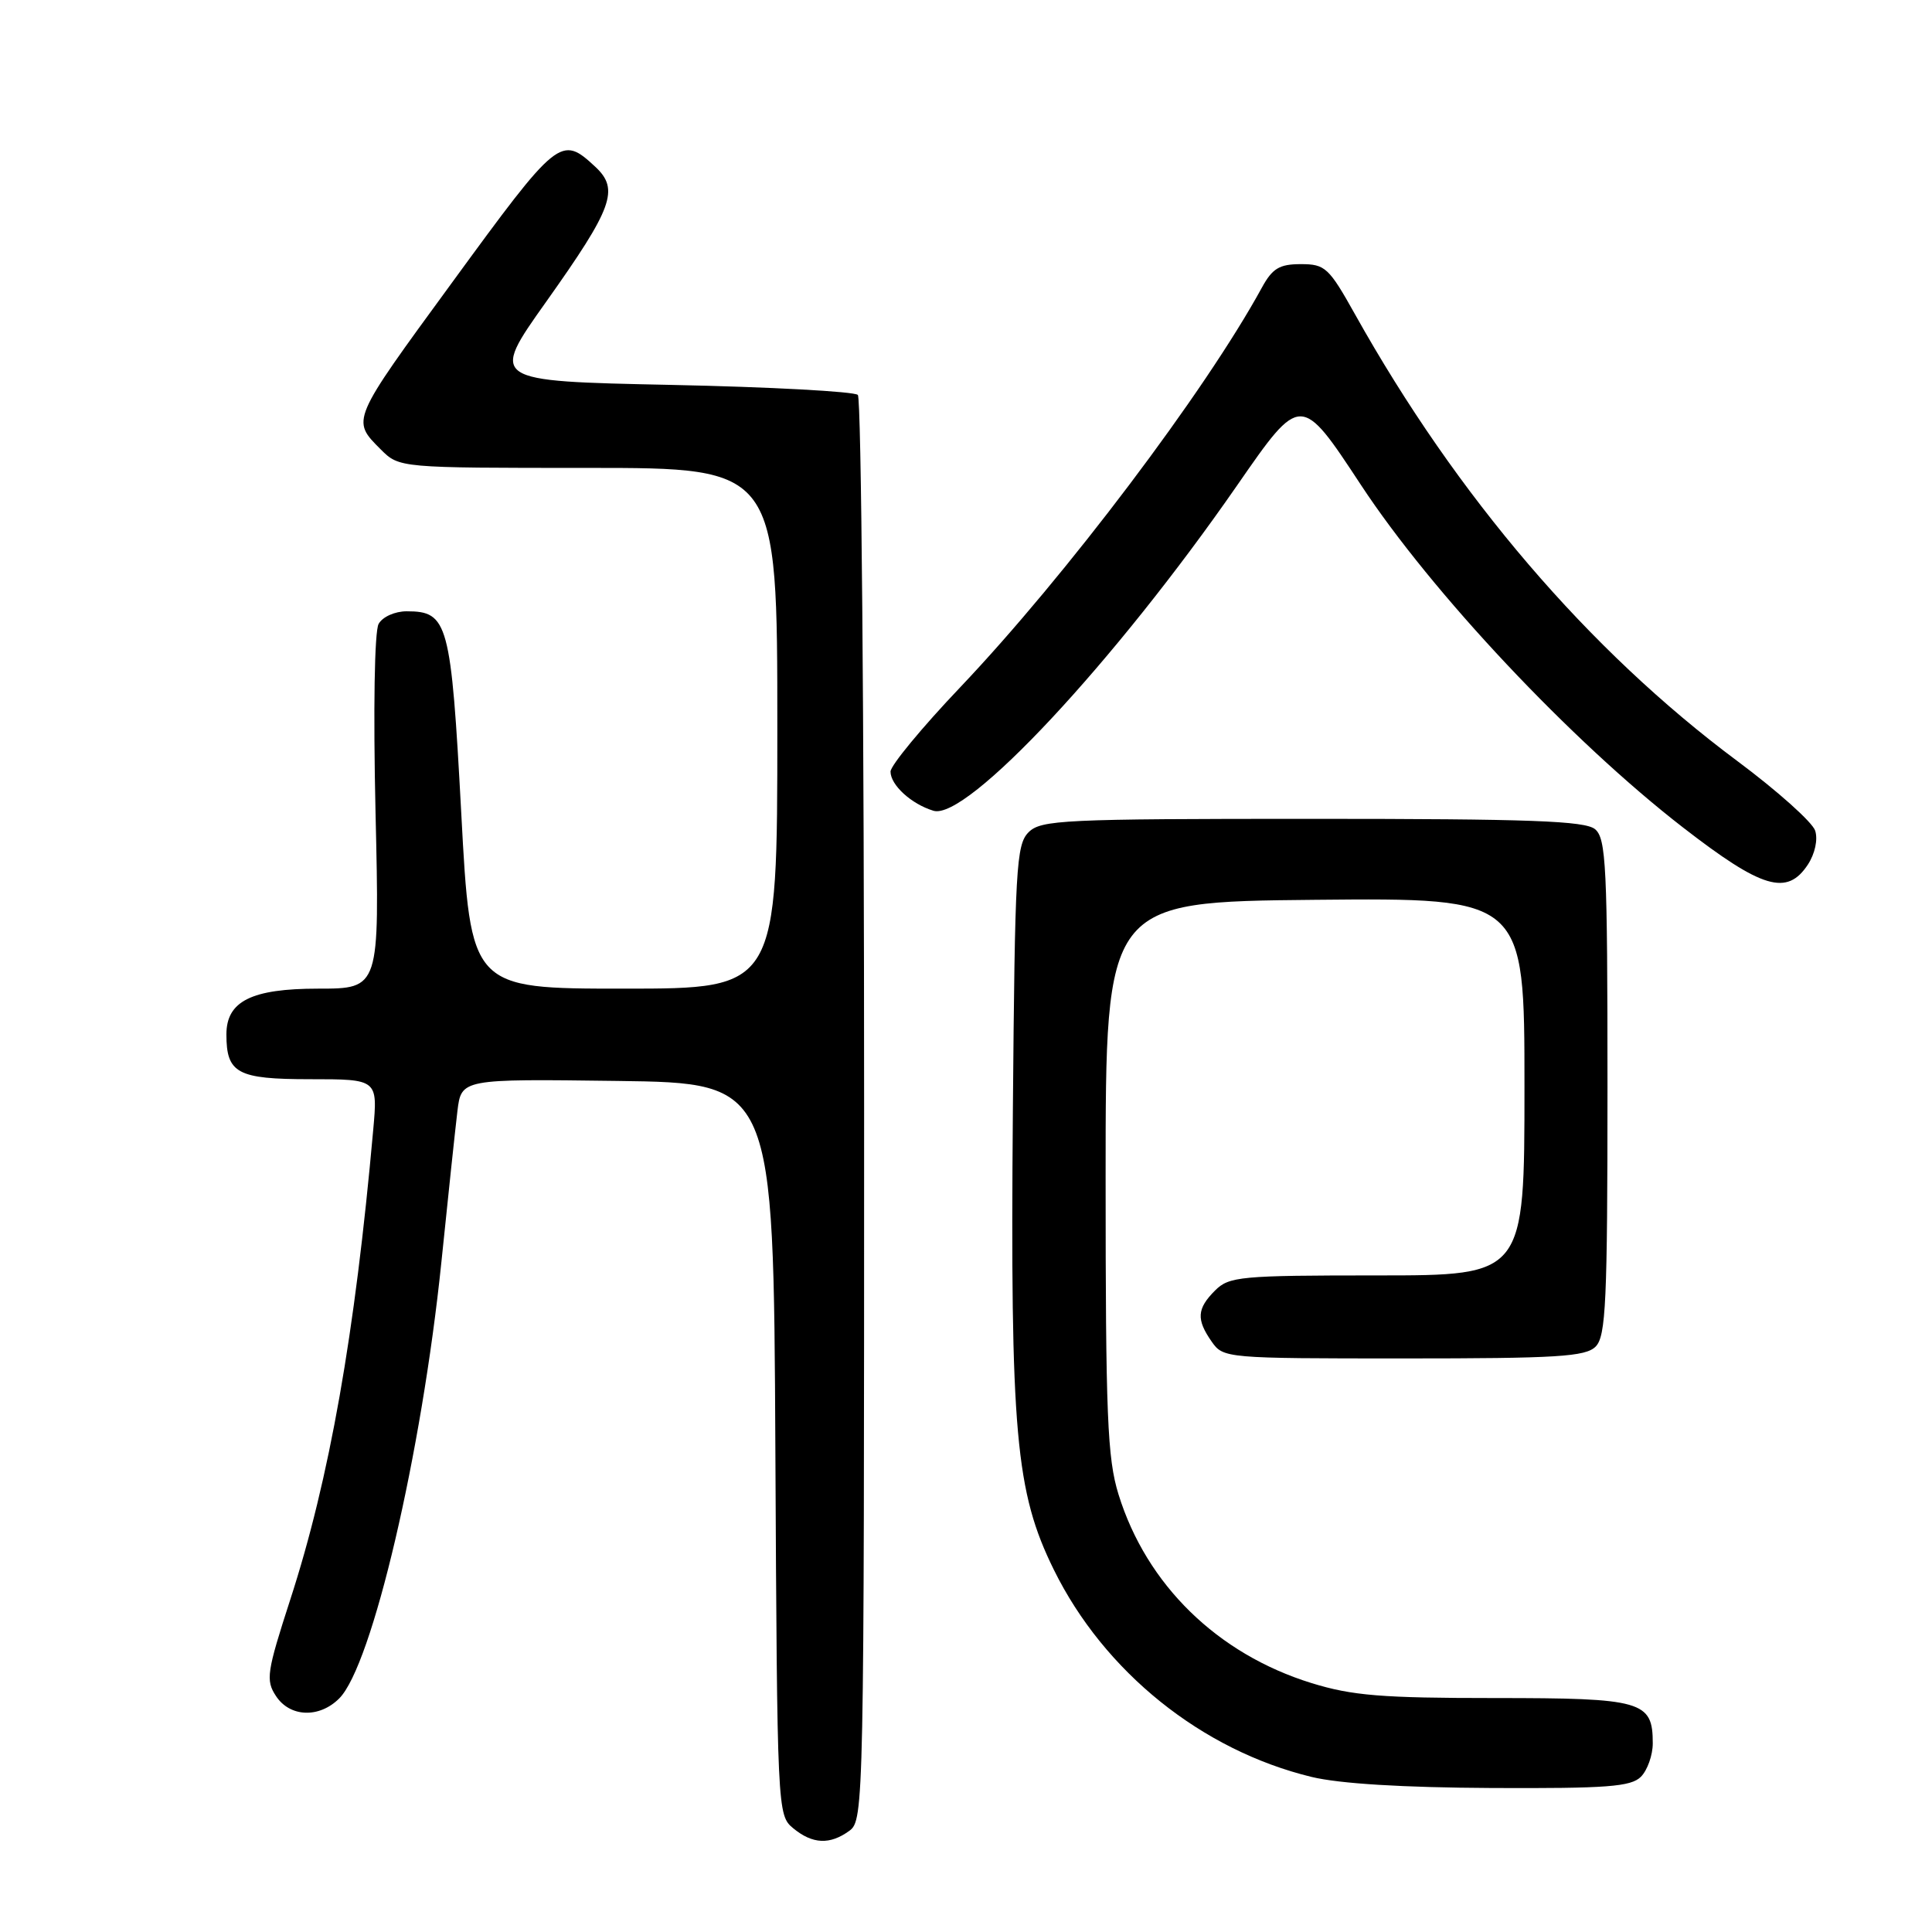 <?xml version="1.0" encoding="UTF-8" standalone="no"?>
<!DOCTYPE svg PUBLIC "-//W3C//DTD SVG 1.1//EN" "http://www.w3.org/Graphics/SVG/1.1/DTD/svg11.dtd" >
<svg xmlns="http://www.w3.org/2000/svg" xmlns:xlink="http://www.w3.org/1999/xlink" version="1.1" viewBox="0 0 256 256">
 <g >
 <path fill="currentColor"
d=" M 112.56 242.58 C 114.46 241.19 114.50 239.06 114.50 147.16 C 114.50 95.47 114.13 52.79 113.67 52.33 C 113.21 51.88 102.05 51.27 88.87 51.00 C 64.90 50.50 64.90 50.50 72.38 39.97 C 81.21 27.53 82.09 25.10 78.89 22.11 C 74.33 17.87 73.98 18.15 59.82 37.55 C 46.45 55.84 46.54 55.63 50.45 59.55 C 52.91 62.00 52.91 62.00 77.95 62.00 C 103.00 62.00 103.00 62.00 103.00 96.50 C 103.00 131.00 103.00 131.00 82.68 131.00 C 62.36 131.00 62.36 131.00 61.12 107.76 C 59.76 82.46 59.37 81.00 53.89 81.00 C 52.33 81.00 50.69 81.73 50.17 82.67 C 49.62 83.64 49.45 94.00 49.76 107.67 C 50.30 131.00 50.30 131.00 42.15 131.00 C 33.33 131.00 30.00 132.66 30.00 137.07 C 30.00 142.22 31.45 143.00 41.06 143.00 C 50.06 143.00 50.06 143.00 49.45 149.75 C 47.03 176.83 43.66 195.95 38.46 211.96 C 35.35 221.56 35.19 222.64 36.56 224.72 C 38.40 227.55 42.30 227.70 44.95 225.05 C 49.31 220.69 55.88 192.58 58.49 167.20 C 59.37 158.56 60.33 149.58 60.61 147.23 C 61.13 142.96 61.13 142.96 81.81 143.23 C 102.50 143.50 102.50 143.50 102.74 192.00 C 102.98 240.04 103.01 240.52 105.10 242.25 C 107.67 244.37 109.97 244.47 112.56 242.58 Z  M 217.43 235.43 C 218.29 234.56 219.00 232.57 219.00 231.00 C 219.00 225.39 217.64 225.00 198.03 225.00 C 183.09 225.00 179.17 224.68 173.79 223.02 C 161.31 219.16 151.92 209.99 148.21 198.02 C 146.73 193.24 146.50 187.63 146.50 156.00 C 146.50 119.50 146.50 119.50 174.25 119.23 C 202.00 118.97 202.00 118.97 202.00 143.98 C 202.00 169.00 202.00 169.00 182.50 169.00 C 164.33 169.00 162.86 169.14 161.00 171.00 C 158.59 173.41 158.50 174.84 160.56 177.78 C 162.09 179.97 162.45 180.00 185.99 180.00 C 206.35 180.00 210.09 179.77 211.43 178.43 C 212.79 177.06 213.00 172.54 213.00 144.05 C 213.00 114.75 212.82 111.10 211.35 109.87 C 210.01 108.77 202.76 108.50 173.88 108.50 C 140.85 108.50 137.93 108.64 136.29 110.28 C 134.65 111.92 134.48 115.03 134.21 147.19 C 133.86 189.89 134.56 197.68 139.64 208.00 C 146.31 221.53 159.23 231.92 173.78 235.45 C 177.49 236.35 185.87 236.86 197.68 236.92 C 212.95 236.99 216.11 236.75 217.43 235.43 Z  M 239.56 114.55 C 240.49 113.12 240.90 111.25 240.52 110.07 C 240.17 108.96 235.52 104.80 230.19 100.83 C 210.49 86.16 193.03 65.76 179.56 41.67 C 176.08 35.45 175.60 35.00 172.37 35.00 C 169.52 35.00 168.60 35.56 167.20 38.12 C 159.71 51.84 141.21 76.35 127.25 91.05 C 122.16 96.40 118.00 101.44 118.00 102.24 C 118.00 104.02 120.75 106.54 123.69 107.43 C 128.08 108.77 147.69 87.74 163.93 64.31 C 172.36 52.14 172.36 52.14 180.32 64.24 C 189.70 78.51 208.16 98.15 223.00 109.64 C 233.51 117.78 236.80 118.75 239.56 114.55 Z "/>
</g>
</svg>